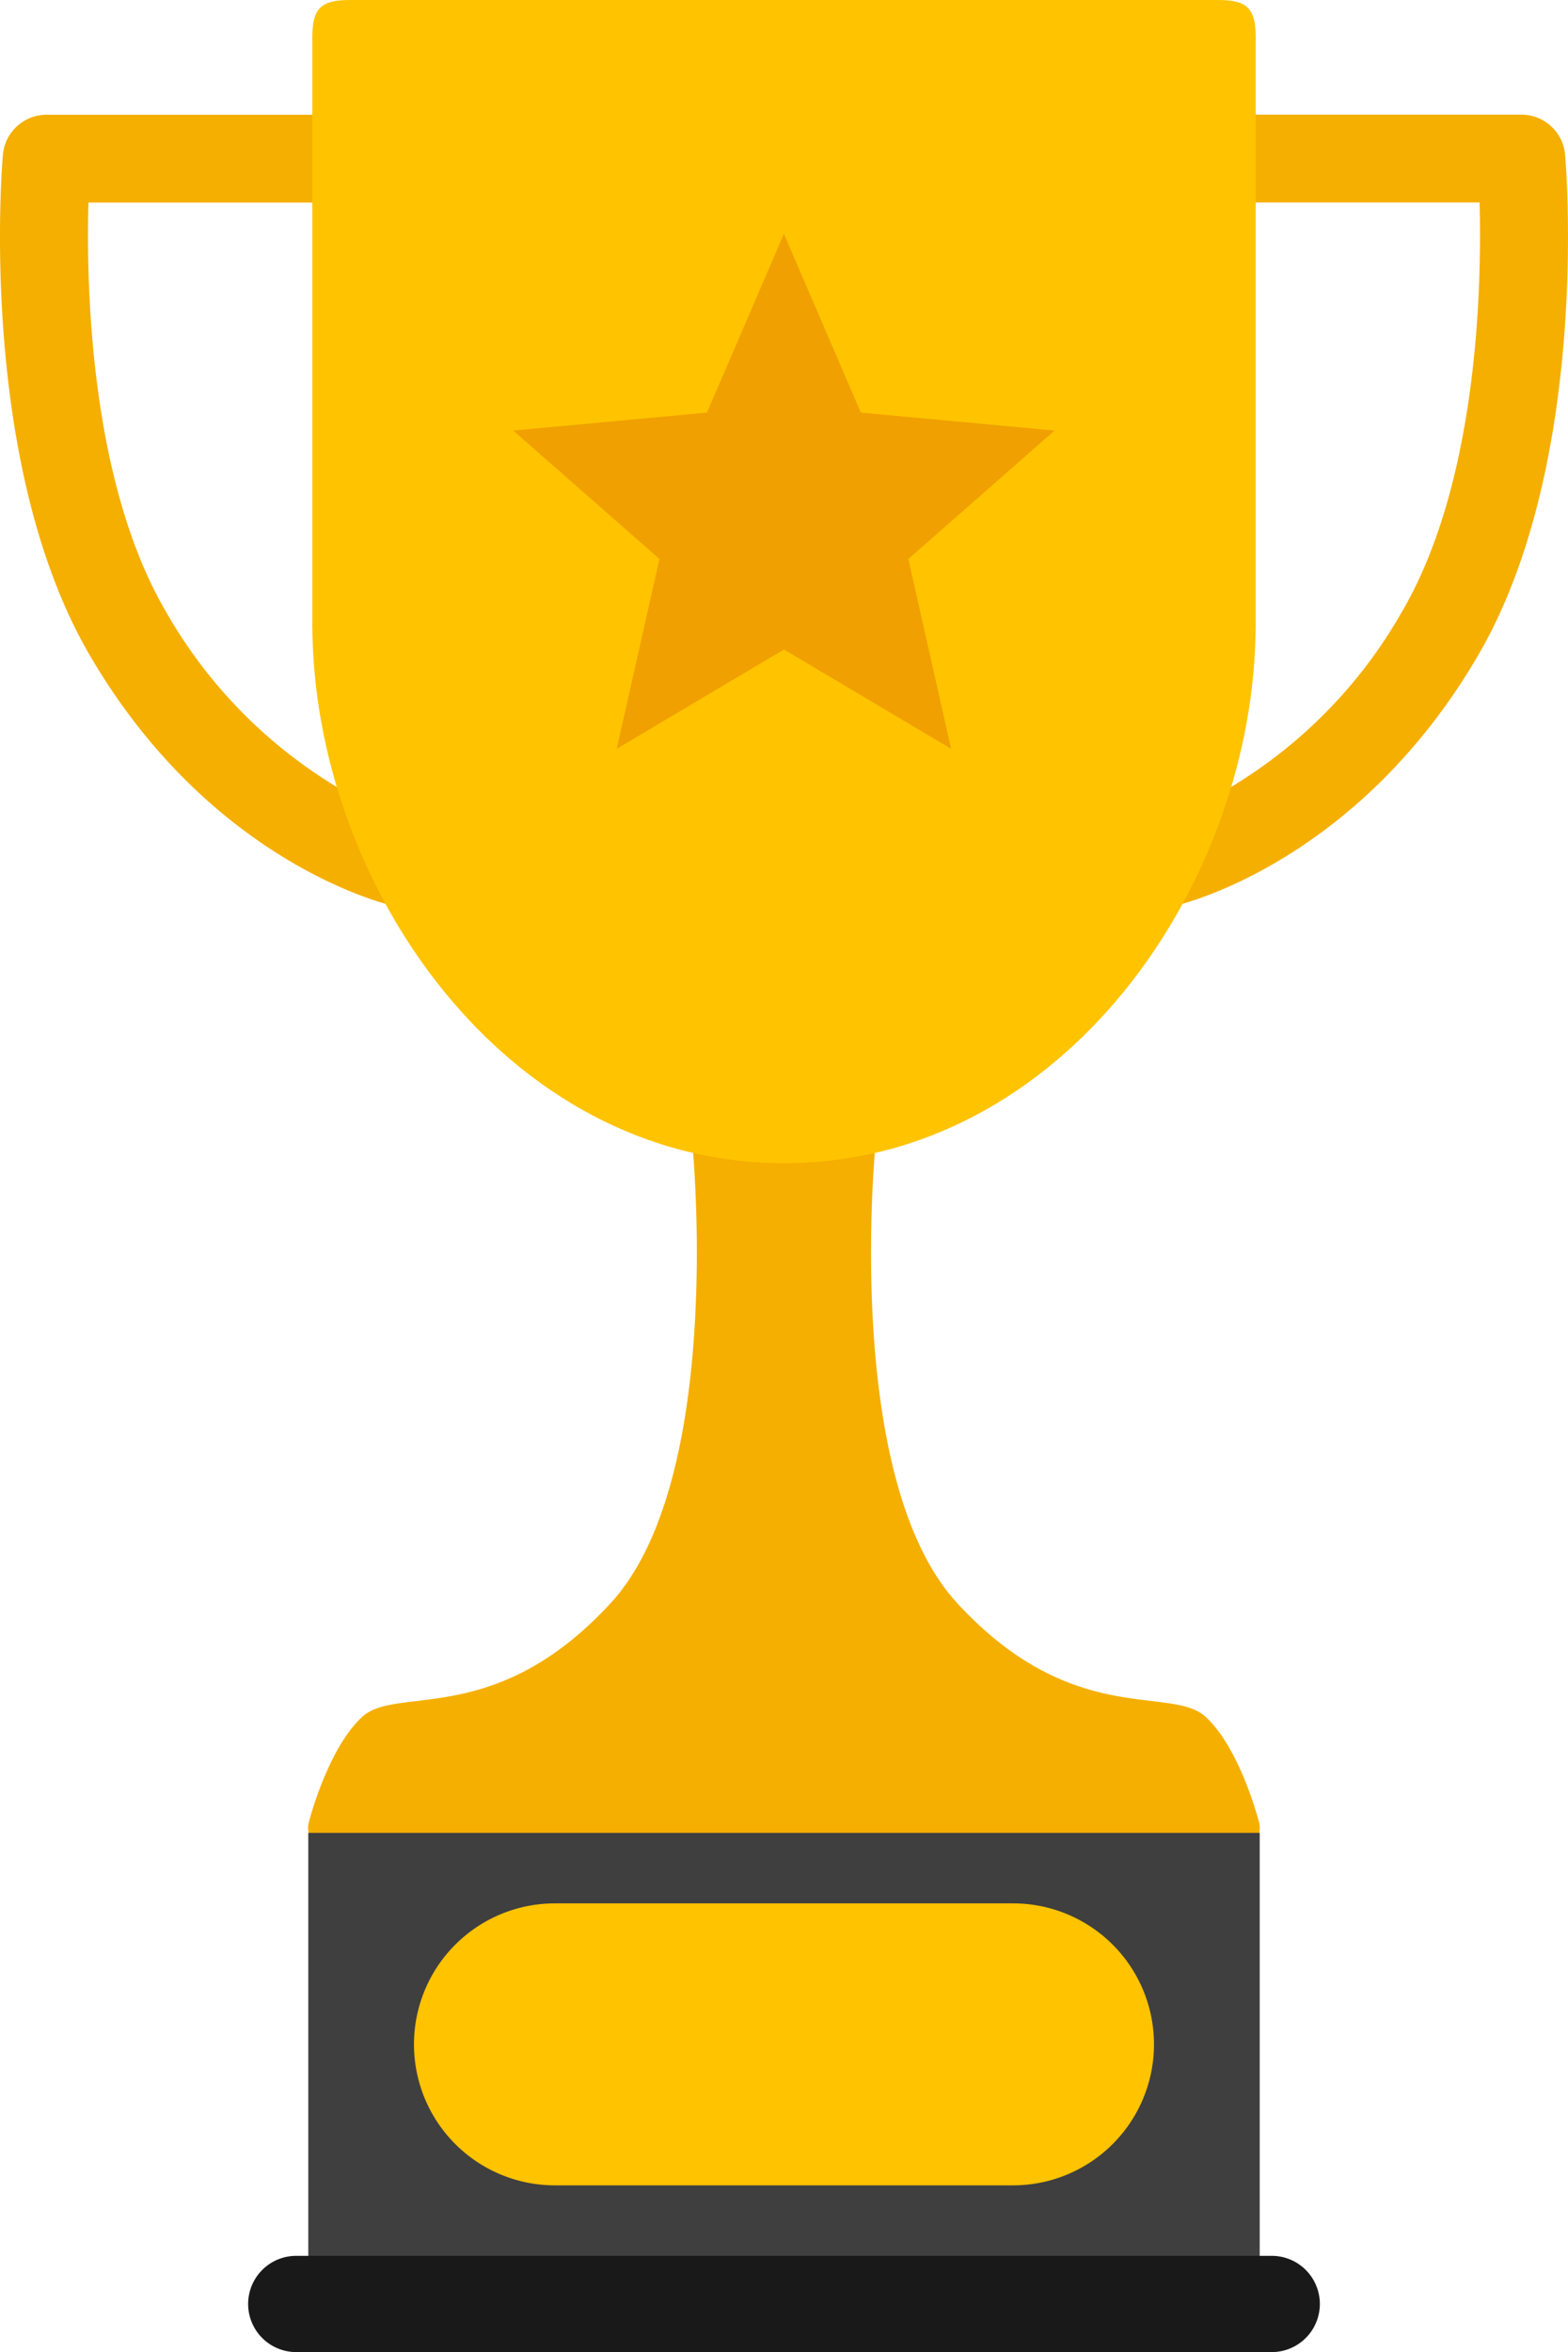 <svg xmlns="http://www.w3.org/2000/svg" width="102.95" height="154.39" viewBox="0 0 102.95 154.39">
  <g id="Grupo_46" data-name="Grupo 46" transform="translate(-399.885 -150)">
    <g id="Grupo_40" data-name="Grupo 40" transform="translate(399.885 150)">
      <g id="Grupo_33" data-name="Grupo 33" transform="translate(0 7.529)">
        <g id="Grupo_32" data-name="Grupo 32">
          <g id="Grupo_31" data-name="Grupo 31">
            <path id="Caminho_164" data-name="Caminho 164" d="M425.84,275.122c-.488-.108-12.044-2.794-20.029-16.432-7.39-12.618-5.808-32.081-5.737-32.9a2.882,2.882,0,0,1,2.871-2.634h18.031v5.764H405.691c-.149,5.489.106,18.343,5.094,26.861a31.776,31.776,0,0,0,10.875,11.292,20.856,20.856,0,0,0,5.423,2.424Z" transform="translate(-399.885 -223.153)" fill="#f5af00"/>
          </g>
        </g>
      </g>
      <g id="Grupo_36" data-name="Grupo 36" transform="translate(75.737 7.529)">
        <g id="Grupo_35" data-name="Grupo 35">
          <g id="Grupo_34" data-name="Grupo 34">
            <path id="Caminho_165" data-name="Caminho 165" d="M1136.982,275.122l-1.242-5.629-.015,0a21.37,21.37,0,0,0,5.658-2.562,31.623,31.623,0,0,0,10.655-11.157c4.988-8.517,5.244-21.371,5.094-26.861h-15.285v-5.764h18.03a2.882,2.882,0,0,1,2.871,2.634c.071.822,1.653,20.285-5.737,32.9C1149.026,272.328,1137.47,275.014,1136.982,275.122Z" transform="translate(-1135.725 -223.153)" fill="#f5af00"/>
          </g>
        </g>
      </g>
      <g id="Grupo_37" data-name="Grupo 37" transform="translate(20.241 74.955)">
        <path id="Caminho_166" data-name="Caminho 166" d="M621.746,878.238s2.233,22.025-5.349,30.272-14.044,5.366-16.318,7.469-3.482,6.852-3.482,6.852a1.475,1.475,0,0,0,1.5,1.917h59.35a1.48,1.48,0,0,0,1.5-1.917s-1.209-4.745-3.483-6.852-8.733.777-16.318-7.469-5.346-30.272-5.346-30.272Z" transform="translate(-596.542 -878.238)" fill="#f5af00"/>
      </g>
      <g id="Grupo_38" data-name="Grupo 38" transform="translate(20.508 0)">
        <path id="Caminho_167" data-name="Caminho 167" d="M658.612,150H601.586c-1.893,0-2.455.553-2.455,2.435v38.516c0,17.017,12.636,35.4,30.967,35.4s30.967-18.381,30.967-35.4V152.435C661.066,150.553,660.505,150,658.612,150Z" transform="translate(-599.131 -150)" fill="#ffc300"/>
      </g>
      <g id="Grupo_39" data-name="Grupo 39" transform="translate(33.706 15.353)">
        <path id="Caminho_168" data-name="Caminho 168" d="M745.134,326.441l-10.982,6.521,2.808-12.459-9.6-8.429,12.717-1.18,5.052-11.73,5.051,11.73,12.717,1.18-9.6,8.429,2.808,12.459Z" transform="translate(-727.366 -299.164)" fill="#f0a000"/>
      </g>
    </g>
    <g id="Grupo_45" data-name="Grupo 45" transform="translate(416.177 270.309)">
      <g id="Grupo_43" data-name="Grupo 43" transform="translate(0)">
        <g id="Grupo_41" data-name="Grupo 41" transform="translate(3.949)">
          <rect id="Retângulo_6" data-name="Retângulo 6" width="62.468" height="28.553" fill="#3f3f3f"/>
        </g>
        <g id="Grupo_42" data-name="Grupo 42" transform="translate(0 27.763)">
          <path id="Retângulo_7" data-name="Retângulo 7" d="M3.159,0H67.206a3.159,3.159,0,0,1,3.159,3.159v0a3.159,3.159,0,0,1-3.159,3.159H3.159A3.159,3.159,0,0,1,0,3.159v0A3.159,3.159,0,0,1,3.159,0Z" fill="#191919"/>
        </g>
      </g>
      <g id="Grupo_44" data-name="Grupo 44" transform="translate(10.889 4.627)">
        <path id="Retângulo_8" data-name="Retângulo 8" d="M9.254,0H39.332a9.254,9.254,0,0,1,9.254,9.254v0a9.255,9.255,0,0,1-9.255,9.255H9.254A9.254,9.254,0,0,1,0,9.255v0A9.254,9.254,0,0,1,9.254,0Z" fill="#ffc300"/>
      </g>
    </g>
  </g>
</svg>
